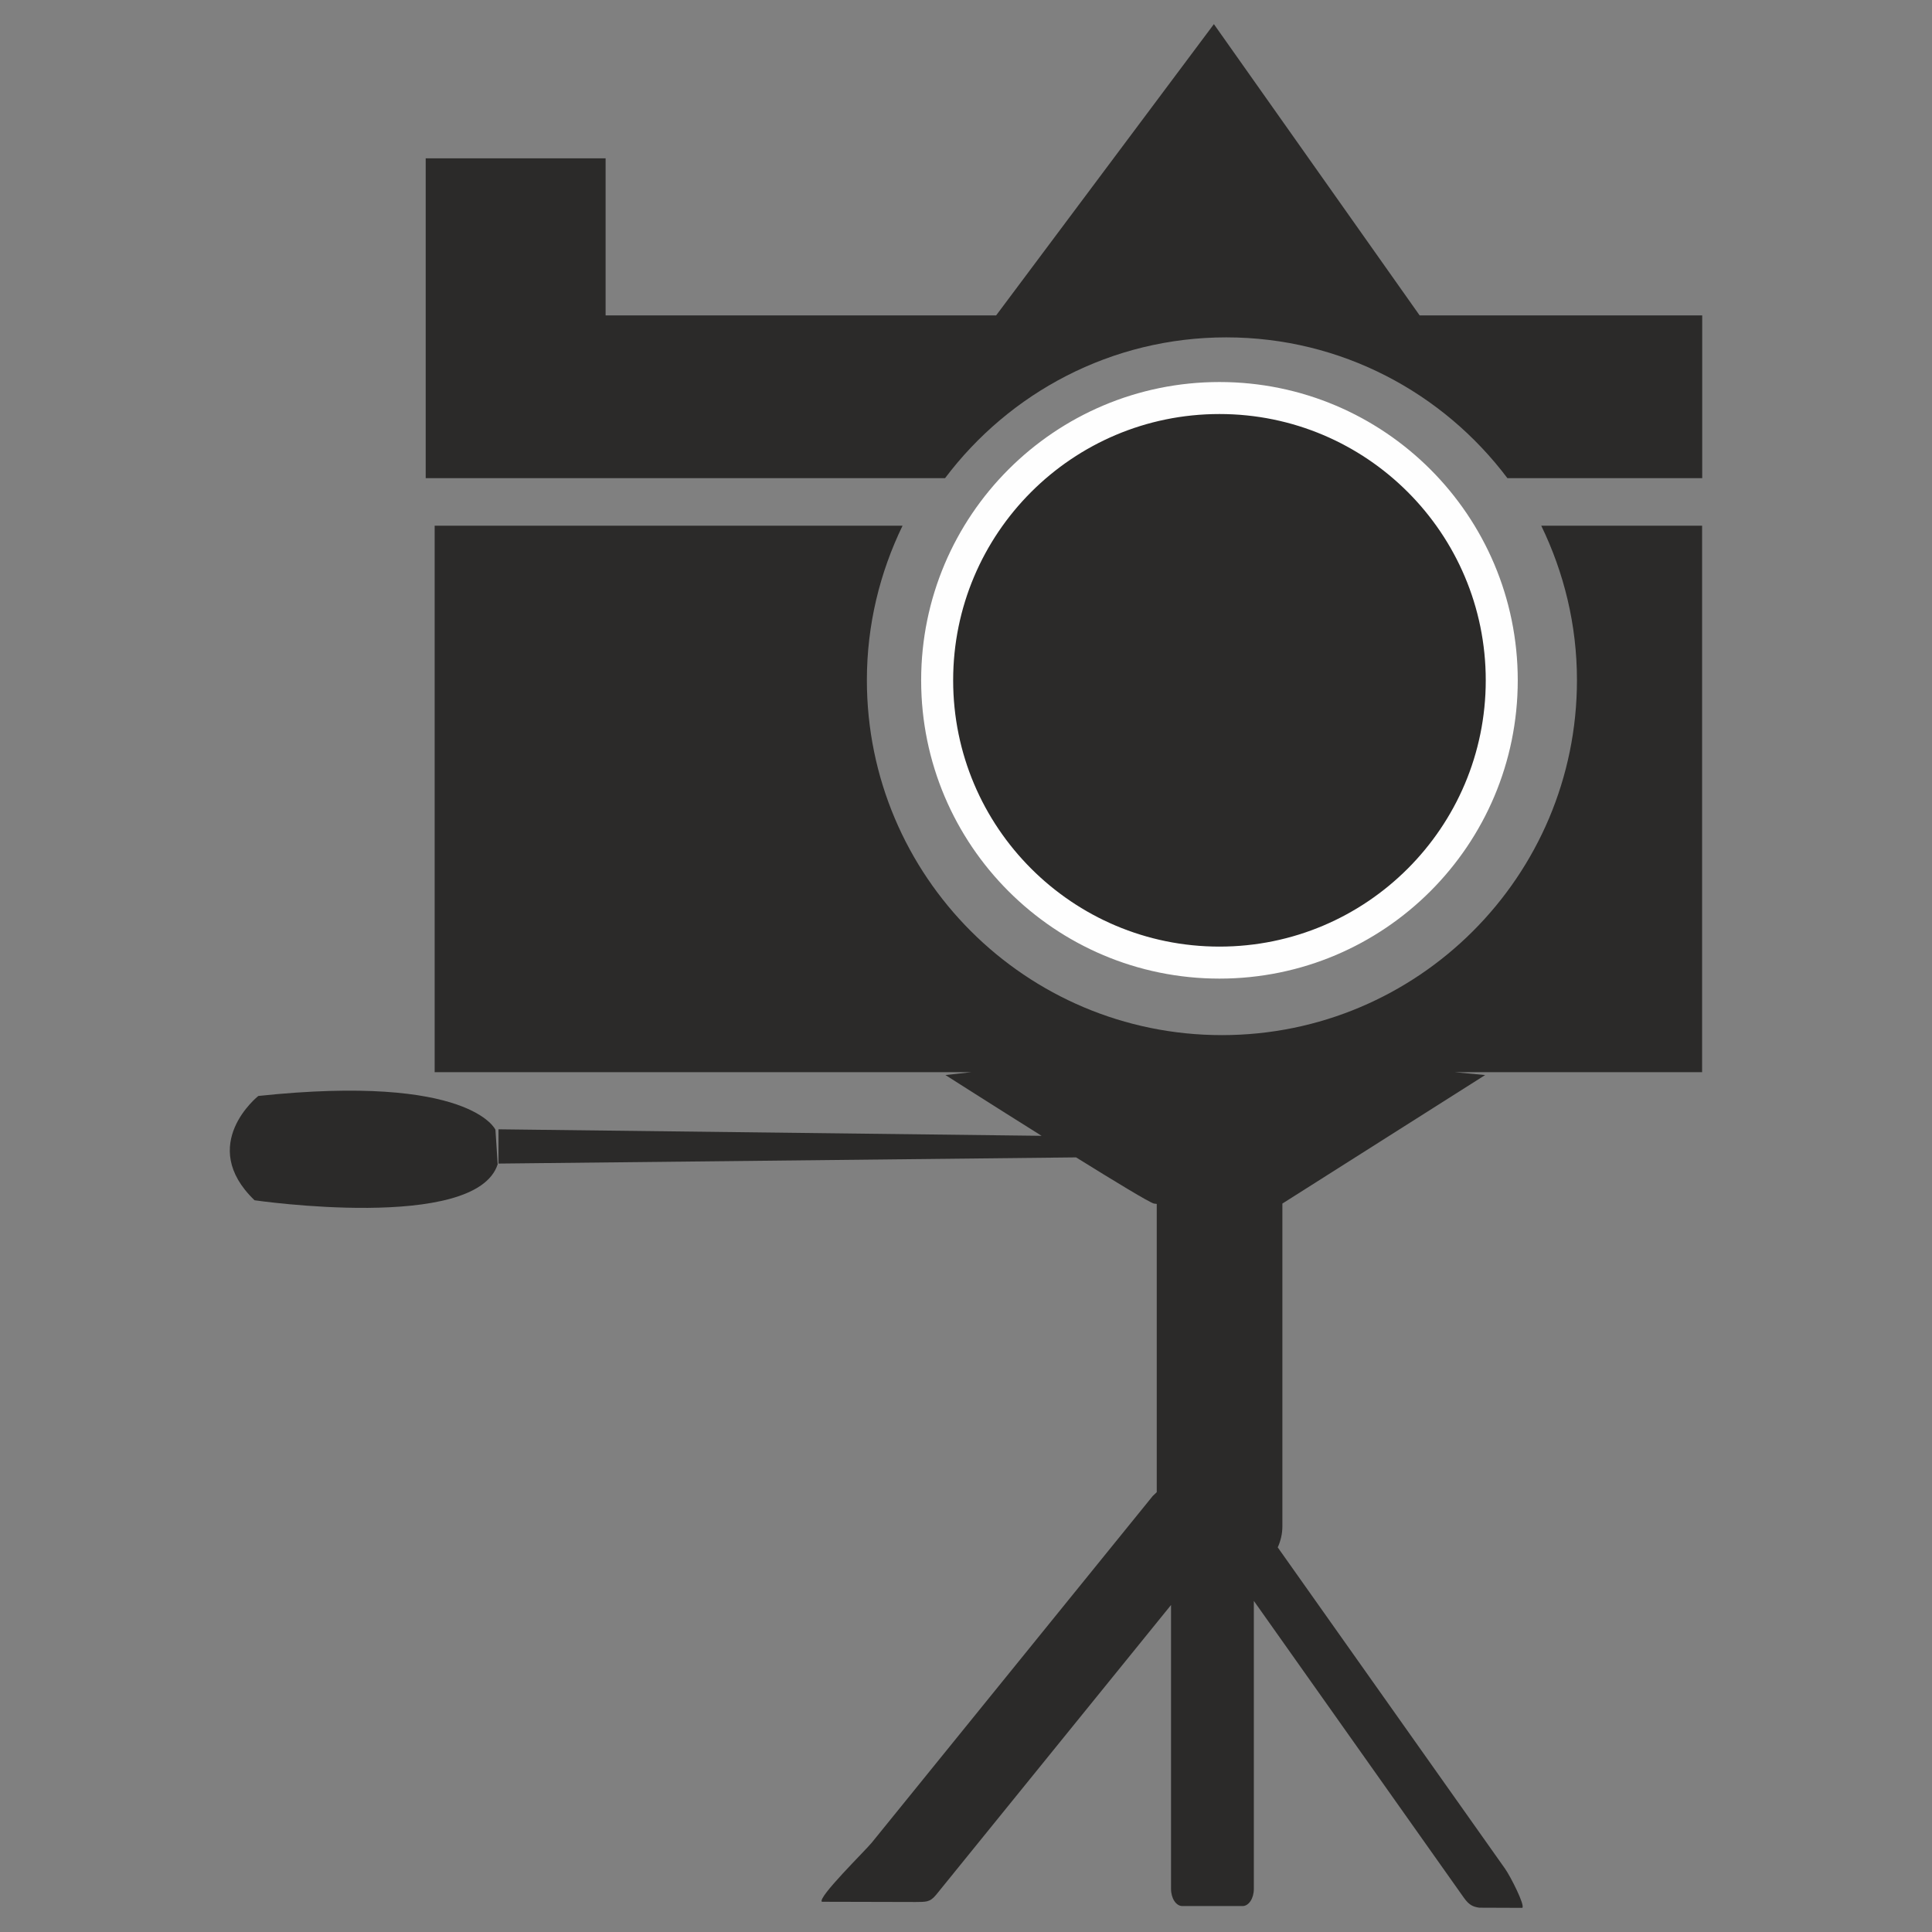 <?xml version="1.0" encoding="UTF-8"?>
<!DOCTYPE svg PUBLIC "-//W3C//DTD SVG 1.1//EN" "http://www.w3.org/Graphics/SVG/1.1/DTD/svg11.dtd">
<!-- Creator: CorelDRAW -->
<svg xmlns="http://www.w3.org/2000/svg" xml:space="preserve" width="200px" height="200px" style="shape-rendering:geometricPrecision; text-rendering:geometricPrecision; image-rendering:optimizeQuality; fill-rule:evenodd; clip-rule:evenodd"
viewBox="0 0 200 200"
 xmlns:xlink="http://www.w3.org/1999/xlink">
 <rect x="0" y="0" width="200" height="200" fill="#808080" stroke="none"/>
 <defs>
  <style type="text/css">
   <![CDATA[
    .str0 {stroke:#FEFEFE;stroke-width:3.313}
    .fil1 {fill:none;fill-rule:nonzero}
    .fil0 {fill:#2B2A29;fill-rule:nonzero}
   ]]>
  </style>
 </defs>
 <g id="Layer_x0020_1">
  <path class="fil0" d="M155.461 70.427c0,16.139 -13.084,29.222 -29.223,29.222 -16.139,0 -29.224,-13.083 -29.224,-29.222 0,-16.14 13.085,-29.223 29.224,-29.223 16.139,0 29.223,13.083 29.223,29.223z"/>
  <path class="fil1 str0" d="M155.461 70.427c0,16.139 -13.084,29.222 -29.223,29.222 -16.139,0 -29.224,-13.083 -29.224,-29.222 0,-16.14 13.085,-29.223 29.224,-29.223 16.139,0 29.223,13.083 29.223,29.223"/>
  <path class="fil0" d="M146.963 32.653l-21.302 -30.155 -22.544 30.155 -40.425 0 0 -16.262 -18.624 0 0 16.262 0 2.363 0 14.485 53.762 0c6.653,-8.836 17.198,-14.577 29.112,-14.577 11.913,0 22.456,5.741 29.107,14.577l20.163 0 0 -16.849 -29.249 0z"/>
  <path class="fil0" d="M176.205 54.423l-16.654 0c2.343,4.838 3.695,10.244 3.695,15.982 0,20.296 -16.458,36.75 -36.754,36.75 -20.299,0 -36.753,-16.454 -36.753,-36.75 0,-5.738 1.35,-11.144 3.692,-15.982l-48.435 0 0 56.568 55.571 0 -2.695 0.296c0,0 4.847,3.092 9.952,6.292l-56.219 -0.674 0 3.548 59.791 -0.641c4.064,2.526 7.584,4.661 8.055,4.779l0.296 0.041 0 29.837 -0.416 0.397 -29.082 35.881c-0.665,0.821 -5.668,5.717 -5.166,6.123l9.712 0.024c1.006,-0.024 1.447,0.071 2.113,-0.746l24.318 -29.999 0 29.391c0,0.979 0.523,1.774 1.17,1.774l6.235 0c0.644,0 1.167,-0.795 1.167,-1.774l0 -29.817 21.738 30.725c0.565,0.798 0.978,0.941 1.604,1.036l4.445 0.017c0.322,-0.229 -1.222,-3.267 -1.791,-4.067l-23.523 -33.251c0.305,-0.669 0.482,-1.406 0.482,-2.187l0 -33.404 20.989 -13.303 -3.144 -0.296 25.604 0 0 -56.568z"/>
  <path class="fil0" d="M26.74 113.455c0,0 -6.371,5.049 -0.389,10.796 0,0 22.916,3.341 25.168,-3.728l-0.233 -3.575c0,0 -2.563,-5.825 -24.547,-3.494z"/>
 </g>
</svg>
